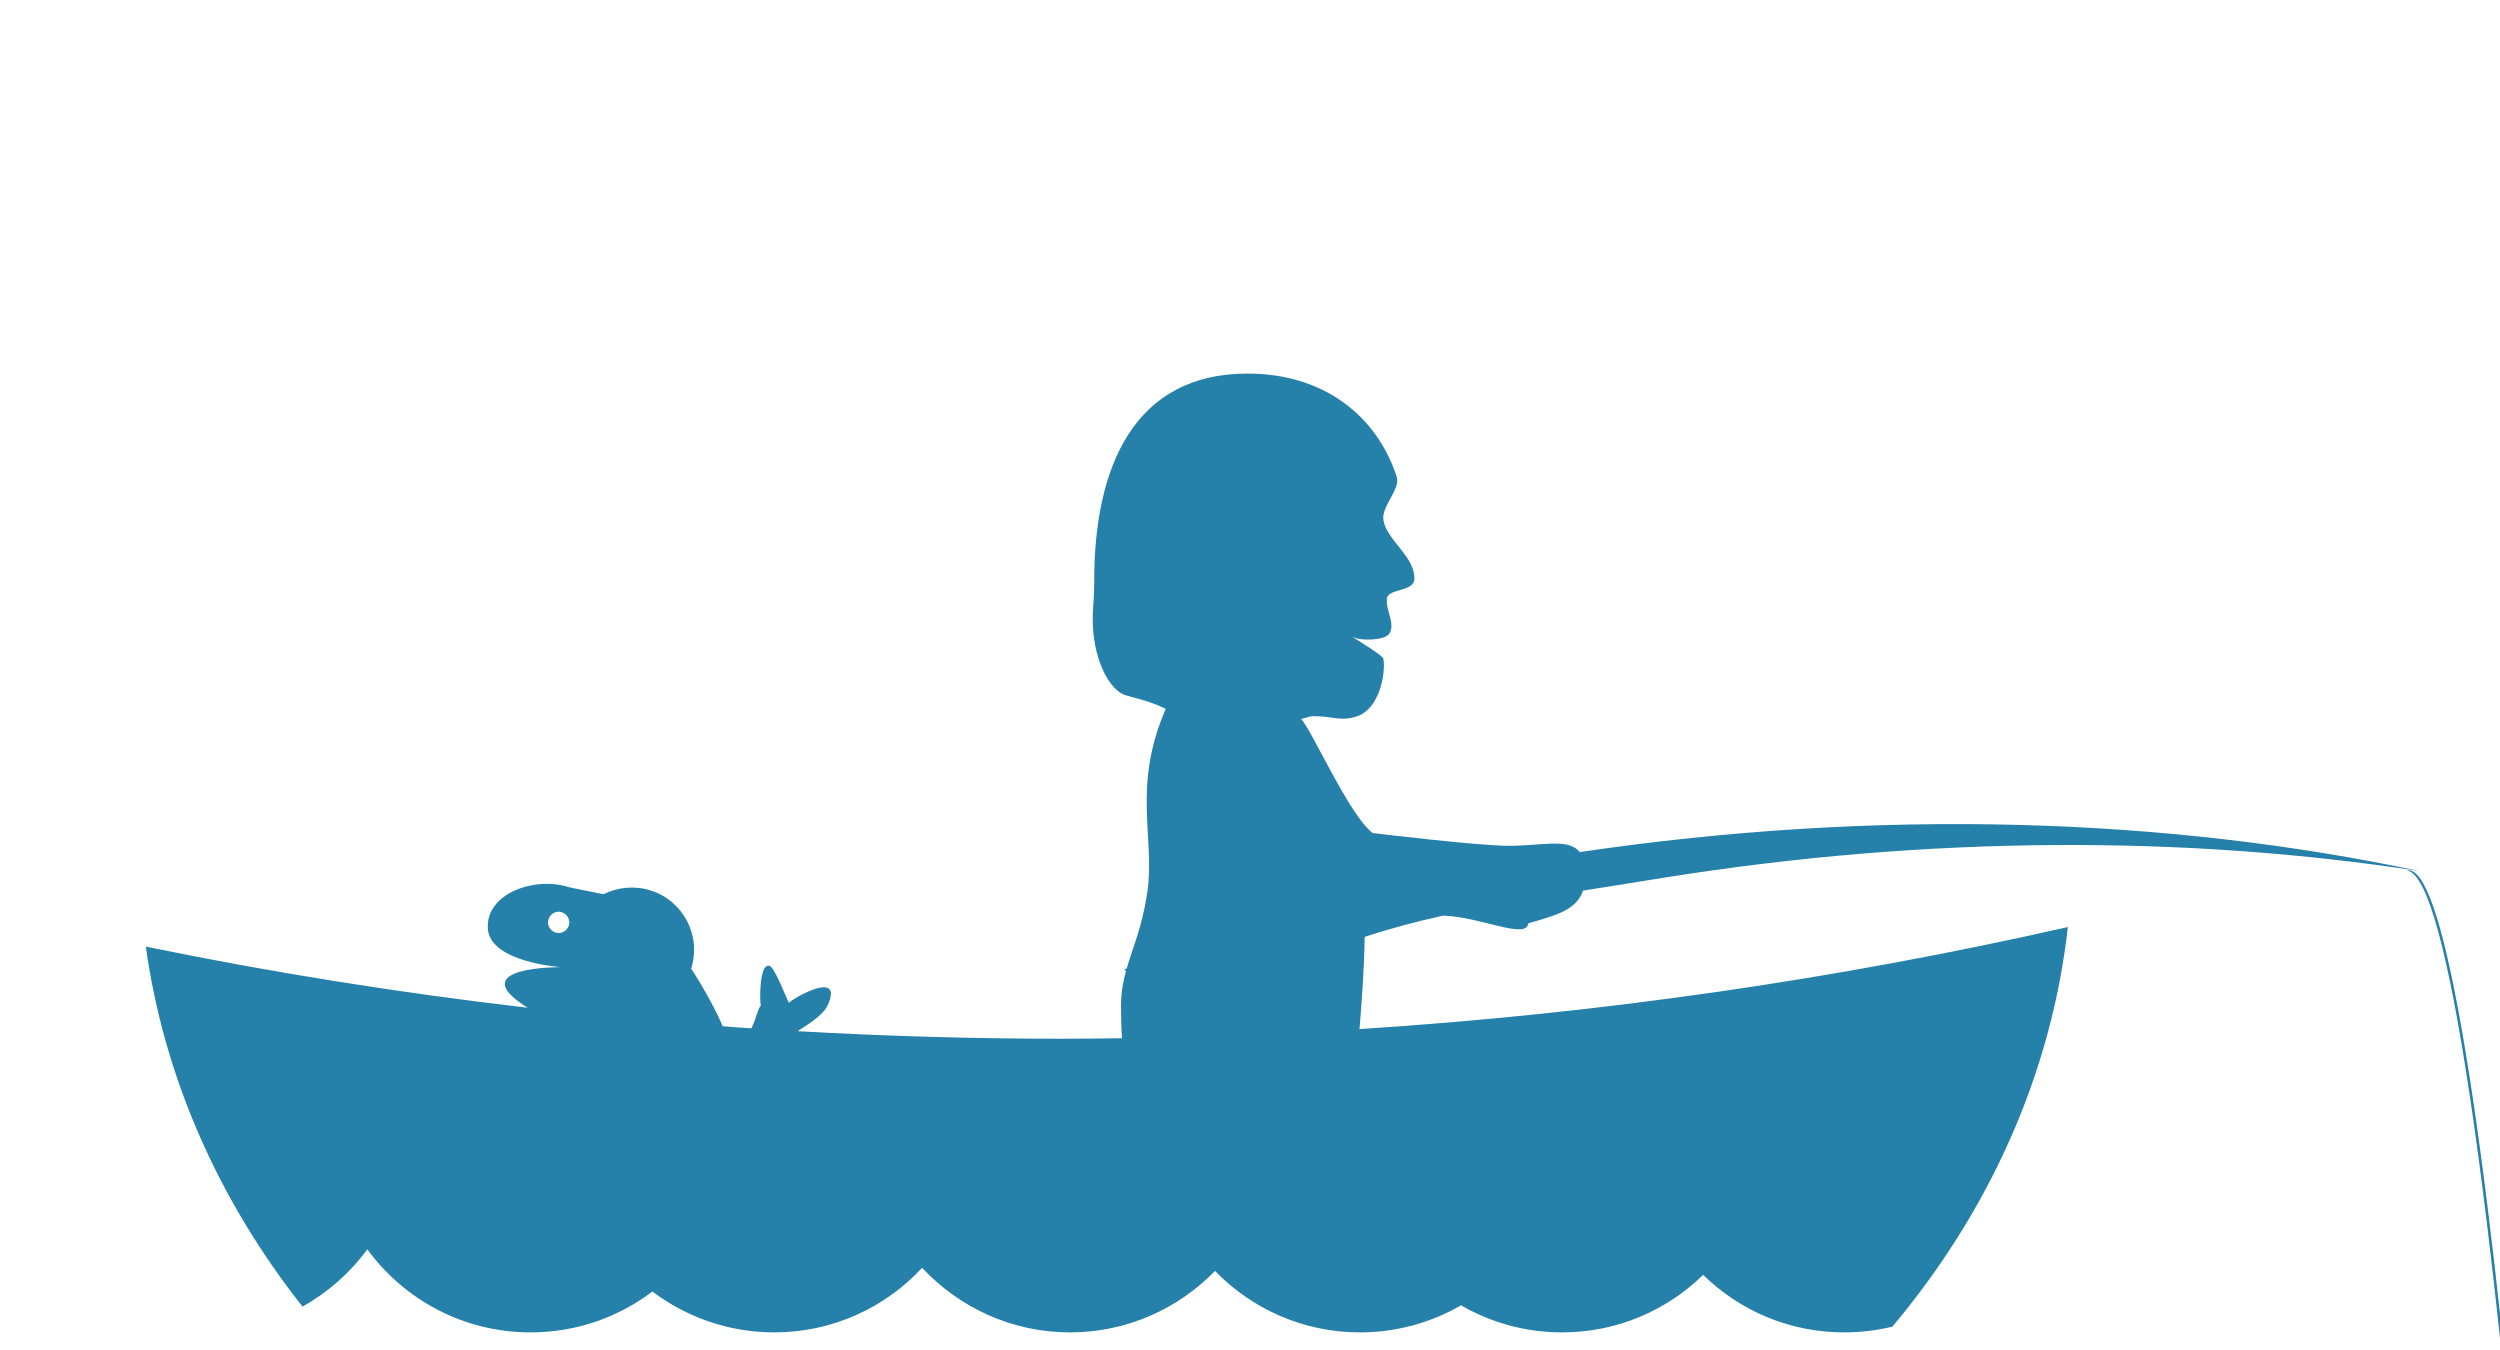 <svg xmlns="http://www.w3.org/2000/svg" viewBox="0 0 960.3 518.4" enable-background="new 0 0 960.3 518.4"><g fill="#2580AA"><path d="M554.4 351.7c14.8.6 31.9 9.3 32.6 3 10-3 18.4-4.8 21.1-12.6 9.4-1.5 19.7-3.1 31.3-5 102.1-16.3 200.8-16.2 290-2.5-97-20.6-207.5-24.3-322.6-7.3-4.3-5.5-14.6-2.4-27.1-2.4-12.1 0-52.3-4.9-52.4-4.9-9-6.7-23.5-39.8-27.5-43.8 2.2-.7 3.8-1.1 4.6-1.1 7.3-.1 10.6 2.2 17 0 8.6-3 10.9-16.6 10-22-.3-1.8-15.6-10.3-10.9-8.1 2.3 1.1 11.8 1.1 13.3-1.8 2.1-4-1.4-8.3-1.1-13.1.3-4.3 10.6-2.5 10.6-7.9 0-8.7-10.6-14.6-11.9-22.4-.9-5.3 6.7-11.9 5.1-16.7-7.8-23.7-28.3-39.6-57.3-39.6-43.5 0-58.9 35.7-58.9 79.7 0 3.8-.2 7.2-.4 10.1-1.3 16.9 5 30.3 11.5 33.4 1.6.8 9.7 2.2 16.4 5.6-13.1 30-4 49.6-7.1 70.5-2 13.4-5.6 21.2-7.9 29.2l-.9.4.6.6c-1.1 4.1-1.9 8.3-1.9 13.5 0 4.4.1 8.5.4 12.3-7.8.1-15.7.2-23.5.2-34 0-67.7-1-101.1-2.9 2.8-1.9 9.6-5.8 11.5-9.9 6.2-13.6-12.1-3.5-14.9-1-.9-1.7-5.4-13.6-7.4-14.2-4.2-1.3-3.8 15.3-3.3 15.3-1.1.6-1.8 5.1-3.7 8.7-3.7-.2-7.4-.5-11-.8-2.2-5.2-6.6-13.7-12.1-22.1v-.1c4-12.6-3.1-26.1-15.7-30-6.2-1.9-12.6-1.2-18 1.5-5.8-1.2-12.2-2.4-13.6-2.8-13-4.1-31.8 2.6-30.8 16.1.9 12.9 28.1 14.7 28.1 14.7s-38.4-.3-12.8 15.6c-49.7-5.8-98.7-13.6-146.7-23.5 7.1 50.8 28.3 97.9 60.2 138.3 9.8-5.5 18.3-13 24.9-22 14.1 19.3 36.9 31.9 62.7 31.9 17.6 0 33.7-5.8 46.8-15.7 13 9.8 29.2 15.7 46.8 15.7 22.5 0 42.7-9.6 56.8-24.8 14.2 15.2 34.4 24.8 56.8 24.8 21.9 0 41.6-9.1 55.7-23.6 14.1 14.5 33.8 23.6 55.7 23.6 14.1 0 27.4-3.8 38.8-10.4 11.4 6.6 24.7 10.4 38.8 10.4 21.1 0 40.2-8.4 54.2-22.1 14 13.7 33.1 22.1 54.2 22.1 6.4 0 12.6-.8 18.5-2.2 37-44.1 61-96.6 67.4-153.5-87.8 19.9-178.8 33.2-272.1 39.2.9-10.6 1.8-23.4 2-35.4 9.6-3.2 19.4-5.8 30.2-8.2zm-341 6.5c-2.2-.7-3.4-3-2.7-5.1.7-2.2 3-3.4 5.1-2.7s3.4 3 2.7 5.1c-.7 2.2-3 3.4-5.1 2.7zM969.4 597c-14.7-164.8-30.2-263.1-44.3-262.7-.2 0-.3 0-.5.1 15.6 2 33 124.9 49 324.7l-4.2-62.1z"/></g></svg>
